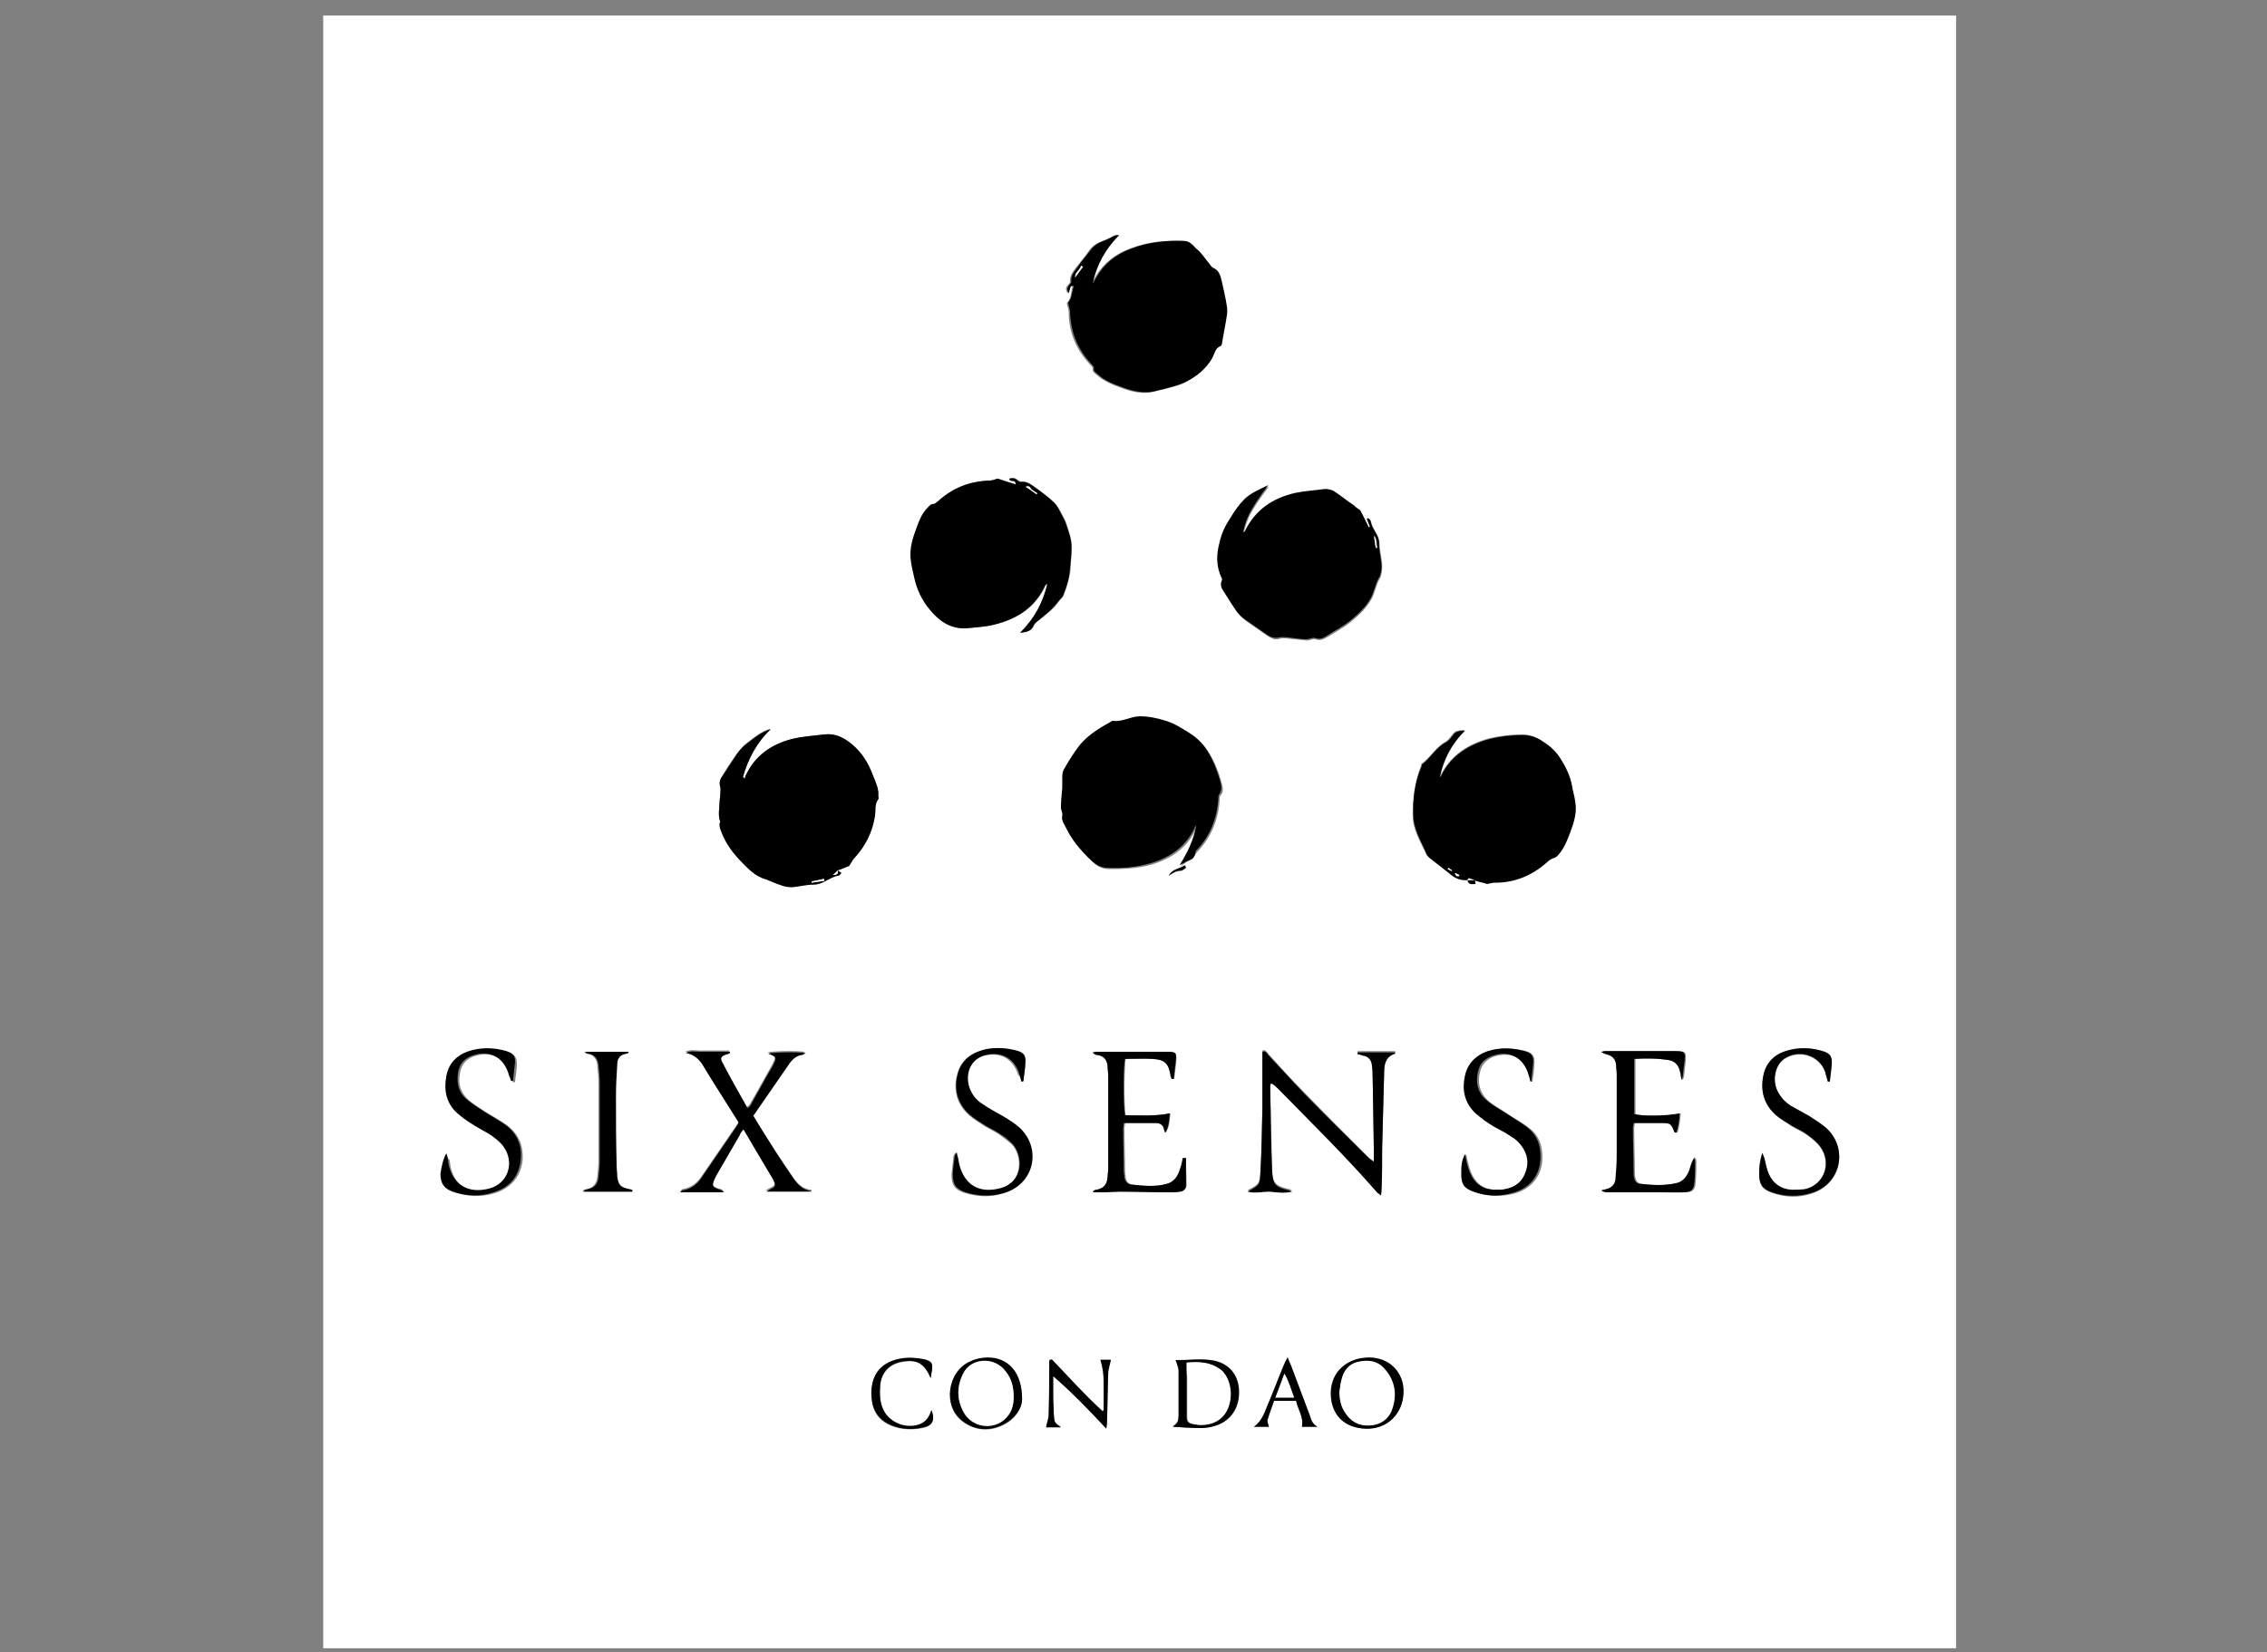 <?xml version="1.0" encoding="utf-8"?>
<!-- Generator: Adobe Illustrator 21.1.0, SVG Export Plug-In . SVG Version: 6.00 Build 0)  -->
<svg version="1.1" id="Layer_1" xmlns="http://www.w3.org/2000/svg" xmlns:xlink="http://www.w3.org/1999/xlink" x="0px" y="0px"
	 viewBox="0 0 350 255.1" style="enable-background:new 0 0 350 255.1;" xml:space="preserve">
<rect x="0" y="0" width="350" height="255.1" fill="#808080" stroke="none"/>
<style type="text/css">
	.st0{clip-path:url(#SVGID_2_);}
	.st1{clip-path:url(#SVGID_4_);fill:#FFFFFF;}
	.st2{clip-path:url(#SVGID_4_);}
</style>
<g>
	<defs>
		<rect id="SVGID_1_" x="49.9" y="2.4" width="252.1" height="252.1"/>
	</defs>
	<clipPath id="SVGID_2_">
		<use xlink:href="#SVGID_1_"  style="overflow:visible;"/>
	</clipPath>
	<g class="st0">
		<defs>
			<rect id="SVGID_3_" x="49.9" y="2.4" width="252.1" height="252.1"/>
		</defs>
		<clipPath id="SVGID_4_">
			<use xlink:href="#SVGID_3_"  style="overflow:visible;"/>
		</clipPath>
		<path class="st1" d="M49.9,2.4H302v252.1H49.9V2.4z M227.7,135.9c0.6,0.2,1.3,0.4,1.8,0.5c0.4-0.1,0.8-0.2,1.2-0.2
			c3.2,0,5.9-1.1,8.2-3.3c0.2-0.2,0.4-0.3,0.6-0.4c0.3-0.1,0.6-0.2,0.8-0.4c1-1,1.5-2.3,2-3.6c0.6-1.5,1-3.1,0.8-4.8
			c-0.1-0.8-0.4-1.6-0.5-2.5c-0.2-1.6-0.9-2.9-1.8-4.2c-0.7-1.1-1.6-1.9-2.7-2.6c-0.9-0.6-1.9-1-3.1-1c-1.7,0-3.4,0.2-5.1,0.6
			c-3.3,0.9-5.9,2.6-7.5,5.7c0,0.1-0.2,0.2-0.2,0.2c0.6-2.8,1.9-5.1,3.9-7.2c-1.4,0.1-1.5,0.2-2.1,1c-0.2,0.3-0.5,0.6-0.8,0.8
			c-1.5,0.8-2.3,2.4-3.7,3.4c-0.1,0.1-0.1,0.2-0.1,0.3c-1,2.5-1.3,5.1-1.3,7.7c0,2.2,1.2,4.1,2.1,6c0.1,0.3,0.4,0.5,0.7,0.7
			c0.9,0.7,1.8,1.4,2.7,2.1c0.9,0.7,1.8,1.2,2.9,1.1c0.1,0.8,0.7,0.6,1.2,0.6C227.7,136.2,227.7,136.1,227.7,135.9 M129.3,134.4
			L129.3,134.4c0.7-0.2,1.3-0.5,1.8-0.7c0.3-0.4,0.5-0.8,0.7-1.1c1.8-1.9,2.9-4.1,3.3-6.7c0.1-0.8-0.1-1.8,0.5-2.5
			c0.1-0.1,0-0.4,0-0.5c0.1-1.1-0.4-2.1-0.8-3.1c-0.7-1.9-1.7-3.6-3.3-4.9c-1.3-1-2.6-1.7-4.2-1.5c-1.7,0.2-3.3,0.3-5,0.7
			c-3.2,0.8-5.7,2.6-7.2,5.7c-0.1,0.1-0.1,0.3-0.1,0.4c-0.1-0.1-0.2-0.2-0.3-0.3c0.8-2.8,2.1-5.4,4.3-7.4c-1.5,0.4-2.6,1.4-3.8,2.3
			c-0.5,0.4-1,1-1.4,1.5c-0.8,1.1-1.6,2.3-2.3,3.5c-0.3,0.5-0.4,1-0.3,1.6c0.1,0.4,0,0.9,0,1.3c0,0.3-0.1,0.7-0.1,1
			c0,1-0.3,2.1,0.1,3.1c0,0.1-0.1,0.2-0.1,0.3c0,0.3,0,0.6,0.1,0.8c0.7,1.8,1.7,3.3,2.9,4.7c1,1.1,2.1,2.3,3.6,2.9
			c1,0.4,1.9,0.8,2.9,1.1c0.5,0.2,1.1,0.4,1.7,0.3c1.1-0.1,2.2-0.4,3.3-0.4c1.5,0.1,2.5-1.1,3.9-1.4c0.2,0,0.3-0.3,0.4-0.4
			C129.7,134.7,129.5,134.6,129.3,134.4 M210,78.8c-0.3-0.2-0.6-0.4-0.9-0.6c-1-0.7-2-1.5-3.1-2.2c-0.3-0.2-0.8-0.3-1.3-0.3
			c-1.6,0.1-3.1,0.2-4.6,0.6c-3.5,0.8-6.2,2.6-7.8,5.9c0,0.1-0.1,0.1-0.3,0.2c0.3-1.4,0.8-2.7,1.5-3.8c0.7-1.2,1.5-2.2,2.4-3.5
			c-1.4,0.7-2.7,1.2-3.7,2.2c-0.8,0.8-1.5,1.8-2.1,2.8c-0.7,1.2-1.4,2.5-1.7,3.8c-0.4,1.9-0.5,3.7,0.3,5.5c0.1,0.1,0.1,0.4,0,0.5
			c-0.2,0.5-0.1,0.9,0.2,1.4c0.7,1,1.3,2.1,2,3.1c0.4,0.6,0.9,1,1.5,1.5c1.1,0.8,2.2,1.5,3.3,2.3c0.6,0.4,1.2,0.7,2,0.4
			c0.3-0.1,0.7,0,1.1,0c1,0.1,2,0.2,3,0.3c0.4,0,0.9-0.3,1.3-0.2c0.7,0.3,1.2,0,1.8-0.3c1.3-0.8,2.6-1.5,3.7-2.4
			c1.2-1,2.3-2,3.1-3.4c0.6-1,0.7-2.2,1.3-3.2c0.3-0.5,0.4-1.3,0.4-1.9c0-1.2-0.4-2.4-0.4-3.5c0-1.3-1.1-2.2-1.3-3.4
			c0-0.2-0.3-0.3-0.4-0.4c-0.1,0-0.1,0.1-0.2,0.1c0.2,0.4,0.3,0.8,0.5,1.2c-0.1,0-0.2,0.1-0.2,0.1C210.9,80.6,210.5,79.7,210,78.8
			 M165.3,44.2c0.1,0,0.2,0,0.3,0c-0.3,1-0.2,2-0.9,2.6c0.1,0.6,0.3,1,0.3,1.4c0,3.1,1.1,5.7,3.2,8c0.2,0.2,0.5,0.5,0.5,0.7
			c-0.1,0.5,0.2,0.6,0.5,0.9c1.1,1,2.5,1.6,3.9,2.1c1.6,0.6,3.3,1,5,0.6c0.7-0.2,1.4-0.3,2-0.5c1.1-0.3,2.2-0.5,3.1-1.1
			c1.5-0.9,2.8-1.9,3.7-3.4c0.4-0.7,0.4-1.6,1.4-2c0.1,0,0.2-0.4,0.2-0.6c0.3-1.3,0.5-2.7,0.7-4c0.1-0.5,0.1-1.1,0-1.7
			c-0.2-1.3-0.5-2.6-0.8-3.9c-0.2-0.8-0.4-1.5-1.2-1.9c-0.3-0.1-0.5-0.5-0.7-0.7c-0.7-0.8-1.2-1.7-2-2.3c-0.6-0.5-1.1-1.1-1.9-1.2
			c-2.7-0.1-5.4,0.1-7.9,1.1c-2.6,0.9-4.6,2.5-5.9,5c-0.1,0.2-0.2,0.3-0.3,0.5c0.6-2.9,1.9-5.4,4.1-7.5c-0.3,0-0.5,0-0.7,0.1
			c-0.6,0.3-1.1,0.6-1.7,0.8c-0.8,0.3-1.5,0.7-2,1.4c-0.6,0.9-1.3,1.7-2,2.6c-0.5,0.7-1.1,1.3-1,2.3c0,0.2-0.2,0.4-0.4,0.6
			c-0.3,0.4-0.3,0.5,0,1.2C165.1,44.9,165.2,44.5,165.3,44.2 M157.5,97.7c1.1-0.1,1.8-0.3,2.2-1.2c0.1-0.3,0.4-0.5,0.7-0.7
			c0.7-0.6,1.4-1.1,2-1.7c0.5-0.4,0.9-1,1.3-1.5c0.2-0.2,0.4-0.4,0.5-0.6c0.5-1.4,1-2.8,1.1-4.3c0-1,0.2-2,0.2-3
			c0-1.3-0.4-2.5-0.8-3.7c-0.2-0.7-0.6-1.3-0.9-1.9c-0.3-0.6-0.7-1.2-1.1-1.6c-0.9-0.8-1.9-1.5-2.9-2.3c-0.6-0.4-1.2-0.9-2-0.8
			c-0.2,0-0.5-0.2-0.7-0.3c-0.4-0.4-0.7-0.3-1.2-0.2c0.1,0.6,1,0,1,0.9c-1-0.3-1.9-0.6-2.8-0.9c-0.4,0.1-0.8,0.3-1.2,0.3
			c-3.1,0.1-5.7,1.2-8,3.2c-0.2,0.2-0.4,0.4-0.6,0.4c-0.5,0-0.7,0.3-1,0.6c-0.9,0.9-1.3,2-1.7,3.1c-0.6,1.5-1.1,3.1-0.9,4.9
			c0.1,0.9,0.3,1.7,0.5,2.6c0.4,2,1.2,3.7,2.5,5.2c1.5,1.7,3.3,3,5.7,2.8c1.2-0.1,2.4-0.2,3.5-0.4c3.7-0.8,6.8-2.5,8.5-6.1
			c0-0.1,0.1-0.1,0.4-0.4C161,93.1,159.7,95.5,157.5,97.7 M184.1,132.6c0.2-0.4,0.4-0.7,0.7-1c2.2-2.3,3.3-5,3.5-8.1
			c0-0.2,0-0.5,0.1-0.6c0.7-0.8,0.3-1.6,0.1-2.4c-0.4-1.5-1-2.9-1.8-4.2c-0.8-1.3-1.8-2.3-3-3c-1.1-0.7-2.2-1.4-3.5-1.8
			c-1.3-0.4-2.6-0.7-4-0.7c-1.4,0-2.7,0.9-4.2,0.7c-0.1,0-0.3,0.1-0.4,0.2c-2,1.1-3.9,2.3-5.2,4.2c-0.7,1-1.4,2.1-2,3.2
			c-0.2,0.3-0.1,0.8-0.2,1.3c0,0.5,0,1,0,1.5c-0.1,1-0.1,2-0.2,3c0,0.4,0.3,0.8,0.2,1.2c-0.2,0.5,0,0.8,0.2,1.2
			c0.3,0.6,0.6,1.1,0.9,1.7c0.7,1.4,1.8,2.5,2.9,3.6c0.9,0.9,1.6,1.6,3.1,1.6c2.2,0,4.4-0.1,6.5-0.7c3-0.9,5.4-2.5,6.8-5.4
			c0.1-0.2,0.2-0.3,0.3-0.5c-0.4,2.3-1.4,4.2-2.6,6.2C182.8,133.3,183.5,132.9,184.1,132.6 M209.6,162.5l0,0.2
			c0.3,0.1,0.5,0.2,0.8,0.2c0.8,0.2,1.2,0.6,1.4,1.4c0.1,0.3,0.1,0.7,0.1,1c0.1,3.9,0.2,7.8,0.2,11.7c0,0.7,0,1.4,0,2.3
			c-0.4-0.3-0.6-0.4-0.8-0.6c-3.3-3.3-6.7-6.7-10-10.1c-1.9-1.9-3.7-3.9-5.5-5.9c-0.2-0.2-0.4-0.7-0.9-0.5c0,0.2,0,0.4,0,0.6
			c0,2.8,0,5.5,0,8.3c-0.1,3.2-0.1,6.4-0.3,9.6c-0.1,2.1-0.2,2.1-2,3.1c1.2,0.3,2.3,0,3.4,0c1.1,0,2.2,0.3,3.5,0
			c-0.3-0.1-0.4-0.2-0.5-0.2c-2.1-0.5-2.5-0.9-2.6-3c-0.1-4.3-0.2-8.7-0.3-13.1c0-0.1,0.1-0.3,0.1-0.4c0.1,0,0.2,0,0.3,0.1
			c0.3,0.3,0.6,0.5,0.9,0.8c5.1,5.2,10.3,10.3,15.1,15.8c0.2,0.2,0.4,0.3,0.7,0.6c0-0.5,0.1-0.8,0.1-1.1c0-2.2,0-4.4,0.1-6.6
			c0.1-3.8,0.2-7.6,0.3-11.4c0-1.3,0.3-2.4,1.7-2.8c0,0,0-0.1,0-0.2H209.6z M125.2,184c0-0.1,0.1-0.2,0.1-0.3
			c-1.6-0.1-2.4-1.2-3.2-2.4c-0.9-1.3-1.7-2.6-2.6-3.9c-1.1-1.7-2.2-3.4-3.3-5.3c1.9-2.7,3.7-5.4,5.6-8.1c0.5-0.7,1.1-1.1,1.9-1.3
			c0.2,0,0.3-0.2,0.6-0.3c-1.6-0.2-5.3-0.1-5.8,0.1c0.1,0,0.2,0.1,0.3,0.1c0.9,0.4,1,0.5,0.6,1.4c-0.1,0.1-0.1,0.3-0.2,0.4
			c-1.2,2.1-2.3,4.2-3.5,6.2c-0.1,0.1-0.2,0.2-0.4,0.3c-1.3-2.3-2.6-4.6-3.8-6.9c-0.4-0.8-0.3-1.1,0.6-1.4c0.2-0.1,0.4-0.2,0.5-0.2
			c0-0.1,0-0.1,0-0.2h-2.3c-0.8,0-1.6,0-2.3,0c-0.7,0-1.5-0.2-2.2,0.2c1.1,0.2,1.9,0.8,2.5,1.7c1.8,2.9,3.7,5.8,5.6,8.8
			c0,0.1,0,0.1,0.1,0.4c-1.8,2.7-3.7,5.4-5.6,8.2c-0.7,1.1-1.7,1.9-3,2.1c-0.1,0-0.1,0.1-0.4,0.3h6.7c-0.2-0.2-0.3-0.3-0.4-0.3
			c-1.6-0.4-1.6-0.6-0.9-2.1c0-0.1,0.1-0.1,0.1-0.2c1.2-2.1,2.4-4.1,3.6-6.2c0.2-0.3,0.4-0.5,0.6-0.9c1.6,2.6,3,5.1,4.5,7.6
			c0.1,0.1,0.1,0.3,0.2,0.4c0.3,0.7,0.2,0.9-0.5,1.2c-0.2,0.1-0.3,0.2-0.7,0.4H125.2z M259.6,166.7c0.1,0,0.1,0,0.2,0
			c0.1-0.2,0.2-0.4,0.2-0.6c0.1-0.5,0.1-1.1,0.2-1.7c0.2-2.1,0.2-2.1-1.8-2.1c-3.5,0-7,0-10.5,0c-0.2,0-0.4,0.1-0.5,0.1
			c0.3,0.2,0.6,0.3,0.8,0.4c0.9,0.2,1.4,0.7,1.5,1.6c0.1,0.5,0.1,1,0.1,1.6c0,4.1,0.1,8.3,0,12.4c0,1.2-0.1,2.5-0.2,3.7
			c-0.1,0.9-0.6,1.3-1.4,1.5c-0.3,0.1-0.5,0.1-0.8,0.2c0.3,0.2,0.6,0.3,1,0.3c2.7,0,5.5,0,8.2,0c1.2,0,2.4,0.1,3.6,0
			c1.2,0,1.5-0.4,1.6-1.6c0.1-1.1,0.1-2.2,0.1-3.2c0-0.2-0.1-0.4-0.1-0.6c-0.4,0.7-0.6,1.4-0.8,2c-0.4,1-1,1.8-2.1,2
			c-1.8,0.4-3.6,0.3-5.4,0.1c-0.6-0.1-0.9-0.4-1-0.9c-0.1-0.4-0.1-0.7-0.1-1.1c0-2.2-0.1-4.5-0.1-6.7c0-0.2,0.1-0.4,0.1-0.7
			c1.4,0,2.9,0,4.3,0c1.4,0,1.5,0.1,2,1.4c0,0,0.1,0,0.3,0.1c0.3-1,0.4-2,0.5-3c-1.7,0.5-6,0.5-7,0.1v-8.5c1.9-0.1,3.6-0.1,5.4,0.2
			c1,0.2,1.5,0.9,1.7,1.9C259.5,165.9,259.5,166.3,259.6,166.7 M183.1,178.8c-0.1,0-0.1,0-0.2,0c-0.1,0.5-0.3,1.1-0.4,1.6
			c-0.3,1.1-1,2.1-2.2,2.4c-1.8,0.5-3.7,0.3-5.5,0.1c-0.6-0.1-0.9-0.5-1-1.1c0-0.3-0.1-0.6-0.1-0.9c0-2.2-0.1-4.5-0.1-6.7
			c0-0.2,0.1-0.5,0.1-0.8c1.7,0,3.3,0,4.8,0c0.7,0,1.1,0.3,1.3,1c0,0.2,0.1,0.3,0.2,0.5c0.6-1,0.6-2,0.7-3c-2.4,0.5-4.7,0.3-6.9,0.3
			c-0.3-1.3-0.2-7.8,0-8.7c1.4,0,2.8,0,4.2,0c1.9,0.1,2.5,0.7,2.8,2.5c0,0.2,0.1,0.4,0.2,0.6c0.1,0,0.2,0,0.3,0
			c0.1-0.9,0.2-1.7,0.3-2.6c0.1-1.5,0-1.6-1.5-1.6c-3.6,0-7.2,0-10.8,0c-0.2,0-0.4,0.1-0.6,0.1c0.2,0.2,0.5,0.3,0.7,0.4
			c1,0.2,1.5,0.7,1.6,1.7c0,0.5,0.1,1,0.1,1.6c0,4.7,0,9.5,0,14.2c0,0.5-0.1,1-0.1,1.4c-0.1,1.1-0.6,1.7-1.7,1.9
			c-0.2,0-0.4,0.1-0.5,0.2c0,0.1,0,0.2,0,0.2c0.4,0,0.8,0,1.2,0c1,0,2-0.1,3-0.1c2.5,0,5.1,0.1,7.6,0.1c0.5,0,1,0,1.6-0.1
			c0.6-0.1,1-0.5,1-1C183.2,181.6,183.1,180.2,183.1,178.8 M68.9,178.1c-0.4,0.8-0.6,1.9-0.6,3.2c0,1.5,0.5,2.3,1.9,2.8
			c2.1,0.7,4.2,0.8,6.3,0.1c2.5-0.8,4-2.7,4.2-5.2c0.1-2.1-0.6-3.8-2.2-5.1c-1.1-0.8-2.3-1.5-3.5-2.2c-0.9-0.6-1.9-1.2-2.7-1.9
			c-1.2-1.1-1.6-2.5-1.3-4c0.2-1.5,1.1-2.4,2.5-2.8c2.6-0.7,4.7,0.5,5.4,3.2c0.1,0.3,0.2,0.6,0.3,0.9c0.1,0,0.2,0,0.3,0
			c0.1-0.9,0.3-1.9,0.3-2.8c0-1-0.3-1.5-1.3-1.8c-1.7-0.5-3.4-0.6-5.1-0.2c-2.2,0.5-3.8,1.8-4.2,4.1c-0.4,2.1,0,4,1.6,5.6
			c0.8,0.8,1.8,1.4,2.8,2c0.8,0.5,1.7,0.9,2.4,1.4c0.7,0.5,1.5,1.1,2,1.8c1.8,2.5,0.8,5.8-2.1,6.6c-3.3,0.9-5.6-0.6-6.3-3.5
			c-0.1-0.4-0.1-0.8-0.2-1.2C69,178.6,68.9,178.4,68.9,178.1 M282.2,167l0.3,0c0.1-0.9,0.3-1.8,0.3-2.7c0.1-1.1-0.3-1.6-1.4-2
			c-1.6-0.5-3.3-0.6-5-0.2c-2.3,0.5-3.8,1.8-4.2,4.2c-0.4,2.3,0.2,4.3,2,5.9c0.7,0.6,1.6,1.1,2.4,1.7c0.8,0.5,1.6,0.8,2.3,1.3
			c0.8,0.6,1.6,1.2,2.1,1.9c1.8,2.5,0.6,5.8-2.3,6.6c-0.7,0.2-1.4,0.2-2.1,0.1c-1.6-0.1-2.8-0.9-3.5-2.4c-0.4-0.8-0.5-1.7-0.7-2.5
			c-0.1-0.2-0.1-0.4-0.3-0.8c-0.5,1.2-0.5,2.3-0.5,3.3c0,1.6,0.5,2.3,2,2.8c2,0.7,4.1,0.8,6.1,0.1c4.5-1.4,5.7-6.8,2.3-10
			c-0.8-0.8-1.8-1.3-2.7-1.9c-0.9-0.6-1.8-1-2.7-1.5c-0.9-0.6-1.7-1.3-2.2-2.4c-0.8-1.7-0.4-3.9,1-4.9c2.3-1.6,5.5-0.6,6.4,2
			C281.9,166,282,166.5,282.2,167 M236.3,167c0.1,0,0.2,0,0.3,0c0.1-0.9,0.3-1.9,0.3-2.8c0.1-1.1-0.3-1.6-1.3-1.9
			c-1.9-0.5-3.8-0.6-5.7,0c-2,0.7-3.2,2.1-3.6,4.2c-0.3,2.1,0.2,4,1.7,5.4c0.9,0.8,1.9,1.4,2.9,2.1c0.8,0.5,1.8,1,2.6,1.5
			c0.5,0.4,1.1,0.8,1.5,1.3c1,1.4,1.3,2.9,0.6,4.5c-0.7,1.6-2,2.2-3.6,2.4c-0.4,0-0.9,0-1.3,0c-1.5-0.1-2.6-0.8-3.3-2.1
			c-0.4-0.7-0.6-1.5-0.8-2.3c-0.1-0.4-0.2-0.7-0.2-1.1c-0.6,1-0.6,2.1-0.6,3.2c0,1.5,0.5,2.2,2,2.7c2,0.7,4,0.7,6,0.2
			c3-0.8,4.6-3.3,4.3-6.3c-0.1-1.6-0.8-3-2.1-3.9c-1.1-0.9-2.4-1.5-3.5-2.3c-1-0.7-2.1-1.2-2.9-2c-1.2-1.2-1.5-2.7-1.1-4.3
			c0.3-1.2,1.1-2,2.3-2.4c2.6-0.8,4.8,0.4,5.5,3C236.1,166.3,236.2,166.7,236.3,167 M157.7,167c0.1,0,0.2,0,0.3,0
			c0.1-0.9,0.2-1.8,0.3-2.8c0.1-1.2-0.3-1.6-1.4-1.9c-1.6-0.4-3.2-0.6-4.8-0.2c-2.1,0.4-3.7,1.5-4.3,3.7c-0.7,2.4-0.1,4.7,1.8,6.4
			c0.8,0.7,1.7,1.2,2.6,1.8c0.7,0.4,1.5,0.8,2.1,1.2c0.7,0.5,1.3,1,1.9,1.5c1.7,1.8,1.8,6-2,6.9c-3.2,0.8-5.5-0.6-6.3-3.7
			c-0.1-0.4-0.1-0.7-0.2-1.1c0-0.2-0.1-0.4-0.2-0.8c-0.2,0.3-0.3,0.4-0.3,0.6c-0.1,0.9-0.2,1.8-0.3,2.8c0,1.6,0.5,2.3,2,2.8
			c2,0.6,4,0.7,5.9,0.1c4.6-1.3,5.9-6.7,2.5-10c-1.1-1.1-2.4-1.8-3.8-2.5c-0.8-0.4-1.6-0.9-2.4-1.5c-0.9-0.6-1.4-1.5-1.7-2.5
			c-0.6-2.3,0.4-4.3,2.6-4.8c2.5-0.6,4.4,0.5,5.2,3C157.5,166.2,157.6,166.6,157.7,167 M97.6,184c0-0.1,0-0.1,0-0.2
			c-0.2,0-0.4-0.1-0.6-0.2c-1.3-0.3-1.6-0.6-1.8-1.9c-0.1-0.6-0.1-1.2-0.1-1.8c0-3.6-0.1-7.1-0.1-10.7c0-1.6,0.1-3.3,0.2-4.9
			c0-0.9,0.5-1.4,1.4-1.6c0.1,0,0.3-0.1,0.4-0.2c0,0,0-0.1,0-0.1h-6.8c0.1,0.2,0.3,0.3,0.4,0.3c1,0.1,1.5,0.8,1.6,1.7
			c0.1,1,0.2,2,0.2,3c0,3.9,0,7.8,0,11.7c0,0.9-0.1,1.8-0.2,2.7c-0.1,0.9-0.6,1.6-1.6,1.8c-0.2,0-0.4,0.1-0.6,0.2c0,0.1,0,0.1,0,0.2
			H97.6z M181.5,210c0.2,0.6,0.4,1.2,0.4,1.7c0,2.3,0,4.5,0,6.8c0,1.1-0.1,1.1-0.9,1.8c1.5,0.1,3,0.2,4.4,0.2c0.8,0,1.6-0.1,2.3-0.4
			c2.3-0.7,3.6-2.8,3.5-5.4c-0.1-2.4-1.5-4.1-3.8-4.6C185.5,209.7,183.5,210,181.5,210 M157.8,216.1c0-4.3-2.2-6.5-5.3-6.4
			c-0.9,0-1.9,0.2-2.7,0.6c-3.6,1.5-4.3,6.9-1.2,9.2c1.9,1.4,4.1,1.6,6.2,0.6C156.9,219.1,157.8,217.3,157.8,216.1 M210.9,220.6
			c3.2,0,5.7-2.3,5.7-5.5c0.1-3.1-2.2-5.4-5.3-5.4c-3.4,0-5.8,2.2-5.9,5.4C205.5,218.4,207.5,220.5,210.9,220.6 M162.3,209.9
			c-0.1,0-0.2,0-0.3,0.1c0,0.4,0,0.8,0,1.2c0,2.4-0.1,4.8-0.1,7.2c0,0.6-0.3,1.3-0.4,1.9h2.3c-1-0.7-1-0.7-1.1-1.9
			c-0.1-1-0.1-1.9-0.1-2.9c0-1,0-2,0-3.1c2.9,2.5,5.5,5.2,8.2,8.1c0-0.5,0.1-0.7,0.1-0.9c0.1-2.6,0.1-5.3,0.2-7.9
			c0-0.6,0.2-1.2,0.4-1.8h-1.6c0.1,0.6,0.3,1.2,0.4,1.8c0.1,0.9,0.1,1.9,0.1,2.8c0,1.1,0,2.1,0,3.2c-0.1,0-0.2,0.1-0.2,0.1
			C167.4,215.4,164.9,212.6,162.3,209.9 M203.4,220.3c-0.7-0.4-1-1.1-1.2-1.8c-1-2.6-1.9-5.1-2.9-7.7c-0.1-0.3-0.3-0.6-0.5-1.2
			c-0.3,0.6-0.4,0.9-0.6,1.2c-0.8,1.9-1.5,3.8-2.3,5.7c-0.6,1.3-0.9,2.8-2.3,3.8h2.3c-0.1-0.4-0.3-0.8-0.2-1.1c0.3-1,0.6-1.9,1-2.9
			h3.4c0.3,1.3,1.2,2.5,0.9,4H203.4z M143.7,212.8c0.1-0.6,0.1-0.9,0.2-1.2c0.1-1.1-0.1-1.3-1.1-1.6c-1.5-0.4-2.9-0.4-4.4,0
			c-2.2,0.6-3.5,2-3.8,4.2c-0.1,0.7-0.1,1.3,0,2c0.2,2,1.3,3.3,3.1,4c1.6,0.6,3.2,0.6,4.8,0.3c1.5-0.3,1.9-1.2,1.3-2.7
			c-0.3,1-0.7,1.8-1.8,2.2c-2.2,0.8-4.8-0.3-5.7-2.4c-0.5-1.2-0.5-2.5-0.4-3.7c0.2-2,1.5-3.3,3.5-3.6
			C141.6,209.9,142.7,210.5,143.7,212.8 M183.1,134c-0.1-0.1-0.2-0.2-0.3-0.3c-0.8,0.6-1.9,0.5-2.4,1.6c0.6-0.5,1.2-0.8,1.9-0.8
			C182.7,134.4,182.9,134.1,183.1,134"/>
		<path class="st2" d="M210,78.8c0.5,0.9,0.9,1.8,1.3,2.6c0.1,0,0.2-0.1,0.2-0.1c-0.2-0.4-0.3-0.8-0.5-1.2c0.1,0,0.1-0.1,0.2-0.1
			c0.2,0.1,0.4,0.3,0.4,0.4c0.1,1.2,1.3,2.1,1.3,3.4c0,1.2,0.3,2.4,0.4,3.5c0,0.6-0.1,1.4-0.4,1.9c-0.6,1-0.7,2.1-1.3,3.2
			c-0.8,1.4-1.9,2.4-3.1,3.4c-1.1,0.9-2.5,1.6-3.7,2.4c-0.5,0.3-1,0.6-1.8,0.3c-0.3-0.1-0.9,0.2-1.3,0.2c-1,0-2-0.2-3-0.3
			c-0.4,0-0.8-0.1-1.1,0c-0.8,0.2-1.4,0-2-0.4c-1.1-0.8-2.2-1.5-3.3-2.3c-0.6-0.4-1.1-0.9-1.5-1.5c-0.7-1-1.3-2-2-3.1
			c-0.3-0.4-0.4-0.9-0.2-1.4c0.1-0.1,0.1-0.4,0-0.5c-0.9-1.8-0.8-3.7-0.3-5.5c0.3-1.4,0.9-2.6,1.7-3.8c0.6-1,1.3-2,2.1-2.8
			c1-1,2.3-1.5,3.7-2.2c-0.9,1.2-1.7,2.3-2.4,3.5c-0.7,1.1-1.2,2.4-1.5,3.8c0.2-0.1,0.3-0.1,0.3-0.2c1.6-3.3,4.3-5.1,7.8-5.9
			c1.5-0.3,3.1-0.4,4.6-0.6c0.4,0,0.9,0.1,1.3,0.3c1.1,0.7,2,1.5,3.1,2.2C209.4,78.4,209.7,78.6,210,78.8 M212.4,84.6
			c0.1,0,0.2,0,0.3,0c-0.2-0.6,0-1.3-0.5-1.9C212.2,83.4,212.3,84,212.4,84.6"/>
		<path class="st2" d="M165.3,44.2c-0.1,0.4-0.2,0.7-0.3,1.1c-0.3-0.7-0.3-0.7,0-1.2c0.1-0.2,0.4-0.4,0.4-0.6c-0.1-1,0.5-1.6,1-2.3
			c0.6-0.9,1.3-1.7,2-2.6c0.5-0.7,1.2-1.1,2-1.4c0.6-0.2,1.1-0.5,1.7-0.8c0.2-0.1,0.4-0.1,0.7-0.1c-2.1,2.1-3.5,4.6-4.1,7.5
			c0.1-0.2,0.2-0.3,0.3-0.5c1.3-2.5,3.3-4.1,5.9-5c2.5-0.9,5.2-1.2,7.9-1.1c0.9,0,1.4,0.7,1.9,1.2c0.8,0.6,1.3,1.5,2,2.3
			c0.2,0.3,0.4,0.6,0.7,0.7c0.8,0.4,1,1.1,1.2,1.9c0.3,1.3,0.6,2.6,0.8,3.9c0.1,0.5,0.1,1.1,0,1.6c-0.2,1.4-0.5,2.7-0.7,4
			c0,0.2-0.1,0.5-0.2,0.6c-0.9,0.3-1,1.3-1.4,2c-0.9,1.5-2.2,2.6-3.7,3.4c-0.9,0.5-2.1,0.8-3.1,1.1c-0.7,0.2-1.4,0.3-2,0.5
			c-1.7,0.4-3.4,0-5-0.6c-1.4-0.5-2.8-1-3.9-2.1c-0.3-0.2-0.6-0.4-0.5-0.9c0-0.2-0.3-0.5-0.5-0.7c-2.1-2.3-3.1-4.9-3.2-8
			c0-0.4-0.2-0.8-0.3-1.4c0.6-0.6,0.6-1.7,0.9-2.6C165.5,44.2,165.4,44.2,165.3,44.2 M167.2,41.2c-0.1,0-0.2-0.1-0.3-0.1
			c-0.1,0.7-1,1-0.9,1.8C166.4,42.3,166.8,41.7,167.2,41.2"/>
		<path class="st2" d="M129.3,134.4c0.2,0.1,0.4,0.2,0.6,0.4c-0.2,0.2-0.3,0.4-0.4,0.4c-1.4,0.2-2.4,1.4-3.9,1.4
			c-1.1,0-2.2,0.3-3.3,0.4c-0.6,0-1.2-0.1-1.7-0.3c-1-0.3-1.9-0.8-2.9-1.1c-1.5-0.6-2.5-1.8-3.6-2.9c-1.3-1.4-2.3-2.9-2.9-4.7
			c-0.1-0.2-0.1-0.5-0.1-0.8c0-0.1,0.1-0.2,0.1-0.3c-0.4-1-0.1-2.1-0.1-3.1c0-0.3,0.1-0.7,0.1-1c0-0.4,0.1-0.9,0-1.3
			c-0.2-0.6-0.1-1.1,0.3-1.6c0.8-1.2,1.5-2.3,2.3-3.5c0.4-0.6,0.9-1.1,1.4-1.5c1.2-0.9,2.3-1.9,3.8-2.3c-2.2,2.1-3.5,4.6-4.3,7.4
			c0.1,0.1,0.2,0.2,0.3,0.2c0-0.1,0.1-0.3,0.1-0.4c1.4-3.1,4-4.9,7.2-5.7c1.6-0.4,3.3-0.5,5-0.7c1.7-0.2,3,0.5,4.2,1.5
			c1.6,1.3,2.6,3,3.3,4.9c0.4,1,0.9,2,0.8,3.1c0,0.2,0.1,0.4,0,0.5c-0.6,0.8-0.4,1.7-0.5,2.5c-0.4,2.6-1.5,4.8-3.3,6.7
			c-0.3,0.3-0.4,0.7-0.7,1.1C130.6,133.9,129.9,134.2,129.3,134.4c-0.2,0.2-0.5,0.5-0.7,0.7C129,135.1,129.5,135.1,129.3,134.4
			 M127.3,136l-0.1-0.3l-1.9,0.4c0,0.1,0,0.1,0,0.2C126,136.2,126.6,136.1,127.3,136"/>
		<path class="st2" d="M157.5,97.7c2.2-2.2,3.5-4.6,4.2-7.6c-0.3,0.2-0.4,0.3-0.4,0.4c-1.7,3.6-4.7,5.3-8.5,6.1
			c-1.2,0.2-2.4,0.3-3.5,0.4c-2.5,0.2-4.3-1.1-5.7-2.8c-1.3-1.5-2.1-3.3-2.5-5.2c-0.2-0.9-0.4-1.7-0.5-2.6c-0.2-1.7,0.3-3.3,0.9-4.9
			c0.4-1.1,0.8-2.2,1.7-3.1c0.3-0.3,0.5-0.6,1-0.6c0.2,0,0.4-0.3,0.6-0.4c2.3-2.1,4.9-3.1,8-3.2c0.4,0,0.9-0.2,1.2-0.3
			c0.9,0.3,1.8,0.6,2.8,0.9c0-0.9-0.9-0.2-1-0.9c0.5-0.1,0.8-0.1,1.2,0.2c0.2,0.2,0.5,0.4,0.7,0.3c0.8-0.1,1.4,0.4,2,0.8
			c1,0.7,2,1.4,2.9,2.3c0.5,0.4,0.8,1,1.1,1.6c0.3,0.6,0.7,1.2,0.9,1.9c0.4,1.2,0.9,2.4,0.8,3.7c0,1-0.1,2-0.2,3
			c-0.1,1.5-0.5,2.9-1.1,4.3c-0.1,0.2-0.3,0.4-0.5,0.6c-0.4,0.5-0.8,1-1.3,1.5c-0.6,0.6-1.3,1.1-2,1.7c-0.2,0.2-0.5,0.4-0.7,0.7
			C159.3,97.4,158.6,97.6,157.5,97.7 M160,76.3c0-0.1,0.1-0.1,0.1-0.2c-0.3-0.2-0.6-0.3-0.9-0.6c-0.2-0.2-0.3-0.7-0.9-0.4
			C159,75.6,159.5,76,160,76.3"/>
		<path class="st2" d="M226.6,135.9c-1.1,0.1-2.1-0.3-2.9-1.1c-0.9-0.7-1.8-1.4-2.7-2.1c-0.3-0.2-0.5-0.5-0.7-0.7
			c-0.8-2-2-3.8-2.1-6c-0.1-2.6,0.2-5.2,1.3-7.7c0-0.1,0-0.2,0.1-0.3c1.3-1,2.1-2.6,3.7-3.4c0.3-0.2,0.6-0.5,0.8-0.8
			c0.6-0.8,0.7-0.9,2.1-1c-2.1,2.1-3.3,4.4-3.9,7.2c0.1-0.1,0.2-0.1,0.2-0.2c1.5-3.1,4.2-4.8,7.5-5.7c1.7-0.4,3.4-0.6,5.1-0.6
			c1.2,0,2.2,0.4,3.1,1c1.1,0.7,2,1.5,2.7,2.6c0.8,1.3,1.5,2.7,1.8,4.2c0.1,0.8,0.4,1.6,0.5,2.5c0.3,1.7-0.2,3.2-0.8,4.8
			c-0.5,1.3-1,2.6-2,3.6c-0.2,0.2-0.5,0.3-0.8,0.4c-0.2,0.1-0.4,0.2-0.6,0.4c-2.3,2.1-5,3.3-8.2,3.3c-0.4,0-0.7,0.1-1.2,0.2
			c-0.5-0.2-1.2-0.3-1.8-0.5l0,0c-0.3-0.1-0.5-0.2-0.8-0.3C226.8,135.6,226.6,135.8,226.6,135.9L226.6,135.9z M223.6,134l-0.1,0.2
			c0.2,0.1,0.4,0.2,0.6,0.3l0.1-0.1C224,134.3,223.8,134.1,223.6,134 M224.7,134.8c0,0-0.1,0.1-0.1,0.1c0.1,0.1,0.1,0.2,0.2,0.3
			c0.1,0.1,0.3,0,0.4,0l0-0.2C225,135,224.9,134.9,224.7,134.8"/>
		<path class="st2" d="M184.1,132.6c-0.7,0.3-1.3,0.6-2,1c1.2-1.9,2.2-3.9,2.6-6.2c-0.1,0.2-0.3,0.3-0.3,0.5
			c-1.4,2.9-3.8,4.5-6.8,5.4c-2.1,0.6-4.3,0.8-6.5,0.7c-1.4,0-2.2-0.7-3.1-1.6c-1.1-1.1-2.1-2.3-2.9-3.6c-0.3-0.6-0.6-1.1-0.9-1.7
			c-0.2-0.4-0.3-0.7-0.2-1.2c0.1-0.3-0.2-0.8-0.2-1.2c0-1,0.1-2,0.2-3c0-0.5,0-1,0-1.5c0-0.4,0-0.9,0.2-1.3c0.6-1.1,1.3-2.2,2-3.2
			c1.3-1.9,3.2-3.1,5.2-4.2c0.1-0.1,0.3-0.2,0.4-0.2c1.5,0.2,2.8-0.7,4.2-0.7c1.4,0,2.7,0.3,4,0.7c1.3,0.4,2.4,1.1,3.5,1.8
			c1.2,0.7,2.3,1.8,3,3c0.8,1.3,1.3,2.7,1.8,4.2c0.2,0.8,0.5,1.6-0.1,2.4c-0.1,0.1-0.1,0.4-0.1,0.6c-0.2,3.1-1.3,5.9-3.5,8.1
			C184.6,131.9,184.4,132.3,184.1,132.6"/>
		<path class="st2" d="M209.6,162.5h5.8c0,0.1,0,0.2,0,0.2c-1.4,0.4-1.7,1.6-1.7,2.8c-0.1,3.8-0.2,7.6-0.3,11.4c0,2.2,0,4.4-0.1,6.6
			c0,0.3,0,0.6-0.1,1.1c-0.3-0.3-0.6-0.4-0.7-0.6c-4.8-5.5-10-10.6-15.1-15.8c-0.3-0.3-0.6-0.6-0.9-0.8c0,0-0.1,0-0.3-0.1
			c0,0.1-0.1,0.3-0.1,0.4c0.1,4.4,0.1,8.7,0.3,13.1c0.1,2.1,0.5,2.5,2.6,3c0.1,0,0.2,0.1,0.5,0.2c-1.3,0.3-2.4,0.1-3.5,0
			c-1.1,0-2.2,0.3-3.4,0c1.9-1,1.9-1,2-3.1c0.2-3.2,0.2-6.4,0.3-9.6c0-2.8,0-5.5,0-8.3c0-0.2,0-0.4,0-0.6c0.5-0.2,0.7,0.2,0.9,0.5
			c1.8,1.9,3.6,3.9,5.5,5.9c3.3,3.4,6.7,6.7,10,10c0.2,0.2,0.4,0.3,0.8,0.6c0-0.9,0-1.6,0-2.3c-0.1-3.9-0.1-7.8-0.2-11.7
			c0-0.3-0.1-0.7-0.1-1c-0.1-0.8-0.6-1.3-1.4-1.4c-0.3-0.1-0.5-0.2-0.8-0.2L209.6,162.5z"/>
		<path class="st2" d="M125.2,184h-6.9c0.4-0.2,0.5-0.3,0.7-0.4c0.7-0.3,0.8-0.6,0.5-1.2c-0.1-0.1-0.1-0.3-0.2-0.4
			c-1.5-2.5-3-5-4.5-7.6c-0.3,0.3-0.5,0.6-0.6,0.9c-1.2,2.1-2.4,4.1-3.6,6.2c0,0.1-0.1,0.1-0.1,0.2c-0.7,1.4-0.6,1.6,0.9,2.1
			c0.1,0,0.1,0.1,0.4,0.3H105c0.2-0.2,0.3-0.3,0.4-0.3c1.4-0.2,2.3-1,3-2.1c1.9-2.8,3.8-5.5,5.6-8.2c0-0.2,0-0.3-0.1-0.4
			c-1.8-2.9-3.7-5.8-5.5-8.8c-0.6-0.9-1.4-1.5-2.5-1.7c0.7-0.4,1.5-0.2,2.2-0.2c0.8,0,1.6,0,2.3,0h2.3c0,0.1,0,0.1,0,0.2
			c-0.2,0.1-0.3,0.2-0.5,0.2c-0.9,0.3-1.1,0.6-0.6,1.4c1.2,2.3,2.5,4.6,3.8,6.9c0.2-0.1,0.3-0.2,0.4-0.3c1.2-2.1,2.3-4.2,3.5-6.2
			c0.1-0.1,0.1-0.3,0.2-0.4c0.4-0.9,0.3-1-0.6-1.4c-0.1,0-0.2-0.1-0.3-0.1c0.5-0.2,4.3-0.3,5.8-0.1c-0.3,0.2-0.5,0.3-0.6,0.3
			c-0.8,0.1-1.4,0.6-1.9,1.3c-1.9,2.7-3.7,5.4-5.6,8.1c1.1,1.8,2.2,3.6,3.3,5.3c0.8,1.3,1.7,2.6,2.6,3.9c0.8,1.2,1.6,2.3,3.2,2.4
			C125.3,183.9,125.2,183.9,125.2,184"/>
		<path class="st2" d="M259.6,166.7c-0.1-0.4-0.1-0.8-0.2-1.1c-0.2-1-0.7-1.7-1.7-1.9c-1.8-0.3-3.5-0.3-5.4-0.2v8.5
			c1.1,0.4,5.3,0.3,7-0.1c0,1.1-0.2,2.1-0.5,3c-0.1,0-0.2,0-0.3-0.1c-0.5-1.3-0.6-1.4-2-1.4c-1.4,0-2.8,0-4.3,0
			c0,0.3-0.1,0.5-0.1,0.7c0,2.2,0.1,4.5,0.1,6.7c0,0.4,0,0.7,0.1,1.1c0.1,0.5,0.4,0.9,1,0.9c1.8,0.2,3.6,0.3,5.4-0.1
			c1.1-0.2,1.7-1,2.1-2c0.2-0.7,0.4-1.4,0.8-2c0,0.2,0.1,0.4,0.1,0.6c0,1.1,0,2.2-0.1,3.2c-0.1,1.2-0.4,1.5-1.6,1.6
			c-1.2,0-2.4,0-3.6,0c-2.7,0-5.5,0-8.2,0c-0.3,0-0.6,0-1-0.3c0.3-0.1,0.5-0.1,0.8-0.2c0.8-0.2,1.3-0.7,1.4-1.5
			c0.1-1.2,0.2-2.4,0.2-3.7c0-4.1,0-8.3,0-12.4c0-0.5-0.1-1-0.1-1.6c-0.1-0.9-0.6-1.4-1.5-1.6c-0.3-0.1-0.6-0.2-0.8-0.4
			c0.2,0,0.4-0.1,0.5-0.1c3.5,0,7,0,10.5,0c2,0,2.1,0,1.8,2.1c-0.1,0.6-0.1,1.1-0.2,1.7c0,0.2-0.1,0.4-0.2,0.6
			C259.7,166.7,259.7,166.7,259.6,166.7"/>
		<path class="st2" d="M183.1,178.8c0,1.4,0,2.8,0,4.2c0,0.6-0.4,1-1,1c-0.5,0.1-1,0.1-1.5,0.1c-2.5,0-5.1-0.1-7.6-0.1
			c-1,0-2,0.1-3,0.1c-0.4,0-0.8,0-1.2,0c0-0.1,0-0.1,0-0.2c0.2-0.1,0.3-0.2,0.5-0.2c1.1-0.2,1.6-0.8,1.7-1.9c0-0.5,0.1-1,0.1-1.4
			c0-4.7,0-9.5,0-14.2c0-0.5-0.1-1-0.1-1.6c-0.1-1-0.6-1.6-1.6-1.7c-0.2,0-0.5-0.1-0.7-0.4c0.2,0,0.4-0.1,0.5-0.1
			c3.6,0,7.2,0,10.8,0c1.6,0,1.7,0.1,1.5,1.6c-0.1,0.9-0.2,1.7-0.3,2.6c-0.1,0-0.2,0-0.3,0c-0.1-0.2-0.2-0.4-0.2-0.6
			c-0.3-1.8-0.9-2.4-2.8-2.5c-1.4-0.1-2.8,0-4.2,0c-0.3,0.9-0.3,7.4,0,8.7c2.3,0,4.5,0.2,6.9-0.3c-0.1,1-0.1,2-0.7,3
			c-0.1-0.1-0.1-0.3-0.2-0.5c-0.1-0.7-0.6-1-1.3-1c-1.6,0-3.2,0-4.9,0c0,0.3-0.1,0.5-0.1,0.8c0,2.2,0.1,4.5,0.1,6.7
			c0,0.3,0.1,0.6,0.1,0.9c0.1,0.6,0.4,1,1,1.1c1.9,0.2,3.7,0.4,5.5-0.1c1.2-0.3,1.8-1.3,2.1-2.4c0.2-0.5,0.3-1.1,0.4-1.6
			C183,178.8,183.1,178.8,183.1,178.8"/>
		<path class="st2" d="M68.9,178.1c0.1,0.3,0.2,0.5,0.2,0.7c0.1,0.4,0.1,0.8,0.2,1.2c0.7,2.9,3,4.4,6.3,3.5c2.9-0.8,3.9-4.1,2.1-6.5
			c-0.5-0.7-1.3-1.3-2-1.8c-0.8-0.5-1.6-0.9-2.4-1.4c-1-0.6-2-1.3-2.8-2c-1.6-1.5-2-3.5-1.6-5.6c0.4-2.3,2-3.6,4.2-4.1
			c1.7-0.4,3.4-0.3,5.1,0.2c1,0.3,1.4,0.8,1.3,1.8c-0.1,1-0.2,1.9-0.3,2.8c-0.1,0-0.2,0-0.3,0c-0.1-0.3-0.2-0.6-0.3-0.8
			c-0.7-2.7-2.8-4-5.4-3.2c-1.4,0.4-2.3,1.3-2.5,2.8c-0.2,1.6,0.1,3,1.3,4c0.8,0.7,1.8,1.3,2.7,1.9c1.2,0.8,2.4,1.4,3.5,2.2
			c1.6,1.3,2.4,3,2.2,5.1c-0.2,2.6-1.6,4.4-4.2,5.2c-2.1,0.7-4.2,0.6-6.3-0.1c-1.4-0.5-1.9-1.3-1.9-2.8
			C68.2,180,68.4,179,68.9,178.1"/>
		<path class="st2" d="M282.2,167c-0.1-0.5-0.3-1-0.4-1.5c-0.9-2.6-4.1-3.6-6.4-2c-1.3,1-1.8,3.2-1,4.9c0.5,1,1.2,1.8,2.2,2.4
			c0.9,0.5,1.8,1,2.7,1.5c0.9,0.6,1.9,1.2,2.7,1.9c3.4,3.2,2.2,8.6-2.3,10c-2,0.6-4.1,0.6-6.1-0.1c-1.5-0.5-2-1.3-2-2.8
			c0-1,0.1-2.1,0.5-3.3c0.1,0.4,0.2,0.6,0.3,0.8c0.2,0.9,0.4,1.8,0.7,2.5c0.7,1.5,1.9,2.3,3.5,2.4c0.7,0,1.4,0,2.1-0.1
			c3-0.7,4.2-4.1,2.3-6.6c-0.6-0.8-1.4-1.4-2.1-1.9c-0.7-0.5-1.6-0.9-2.3-1.3c-0.8-0.5-1.7-1-2.4-1.6c-1.8-1.6-2.4-3.6-2-5.9
			c0.4-2.4,2-3.7,4.2-4.2c1.7-0.4,3.3-0.3,5,0.2c1.1,0.3,1.5,0.8,1.4,2c-0.1,0.9-0.2,1.8-0.3,2.7L282.2,167z"/>
		<path class="st2" d="M236.3,167c-0.1-0.3-0.2-0.7-0.3-1c-0.7-2.6-2.9-3.9-5.5-3c-1.2,0.4-2,1.1-2.3,2.4c-0.4,1.7-0.1,3.2,1.1,4.3
			c0.9,0.8,1.9,1.4,2.9,2c1.2,0.8,2.4,1.5,3.5,2.3c1.3,1,2,2.3,2.1,3.9c0.3,3.1-1.3,5.5-4.3,6.3c-2,0.6-4.1,0.5-6-0.2
			c-1.5-0.5-1.9-1.2-1.9-2.7c0-1.1,0-2.1,0.6-3.1c0.1,0.4,0.1,0.7,0.2,1.1c0.2,0.8,0.4,1.6,0.8,2.3c0.7,1.3,1.8,2,3.3,2.1
			c0.4,0,0.9,0,1.3,0c1.6-0.2,2.9-0.8,3.6-2.4c0.7-1.6,0.5-3.1-0.6-4.5c-0.4-0.5-0.9-1-1.5-1.3c-0.8-0.6-1.7-1-2.6-1.5
			c-1-0.6-2-1.3-2.9-2.1c-1.5-1.4-2.1-3.3-1.7-5.4c0.3-2.1,1.6-3.5,3.6-4.2c1.9-0.6,3.8-0.5,5.7,0c1.1,0.3,1.4,0.8,1.3,1.9
			c-0.1,0.9-0.2,1.9-0.3,2.8C236.5,167,236.4,167,236.3,167"/>
		<path class="st2" d="M157.7,167c-0.1-0.4-0.2-0.8-0.3-1.1c-0.7-2.4-2.7-3.6-5.2-3c-2.1,0.5-3.2,2.5-2.6,4.8c0.3,1,0.9,1.9,1.7,2.5
			c0.7,0.5,1.5,1,2.4,1.5c1.3,0.7,2.7,1.5,3.8,2.5c3.4,3.3,2.1,8.7-2.5,10c-2,0.6-4,0.5-5.9-0.1c-1.5-0.5-2-1.2-2-2.8
			c0-0.9,0.2-1.8,0.3-2.8c0-0.1,0.1-0.2,0.3-0.6c0.1,0.4,0.1,0.6,0.2,0.8c0.1,0.4,0.1,0.7,0.2,1.1c0.8,3.1,3,4.5,6.2,3.7
			c3.8-0.9,3.7-5.1,2-6.9c-0.6-0.6-1.2-1.1-1.9-1.5c-0.7-0.5-1.4-0.8-2.1-1.2c-0.9-0.6-1.8-1.1-2.6-1.8c-1.9-1.7-2.5-4-1.8-6.4
			c0.6-2.1,2.2-3.2,4.3-3.7c1.6-0.3,3.2-0.2,4.7,0.2c1.2,0.3,1.5,0.8,1.4,1.9c0,0.9-0.2,1.8-0.3,2.8C157.9,167,157.8,167,157.7,167"
			/>
		<path class="st2" d="M97.6,184h-7.4c0-0.1,0-0.1,0-0.2c0.2-0.1,0.4-0.1,0.6-0.2c1-0.2,1.5-0.8,1.6-1.8c0.1-0.9,0.2-1.8,0.2-2.7
			c0-3.9,0-7.8,0-11.7c0-1-0.1-2-0.2-3c-0.1-0.9-0.6-1.6-1.6-1.7c-0.2,0-0.3-0.1-0.4-0.3H97c0,0,0,0.1,0.1,0.1
			c-0.1,0.1-0.3,0.2-0.4,0.2c-0.9,0.1-1.4,0.7-1.4,1.6c-0.1,1.6-0.2,3.3-0.2,4.9c0,3.6,0,7.1,0.1,10.7c0,0.6,0.1,1.2,0.1,1.8
			c0.2,1.3,0.5,1.6,1.8,1.9c0.2,0,0.4,0.1,0.6,0.2C97.6,183.9,97.6,184,97.6,184"/>
		<path class="st2" d="M181.5,210c1.9,0.1,4-0.3,6,0.1c2.3,0.5,3.7,2.2,3.8,4.6c0.1,2.6-1.2,4.6-3.5,5.4c-0.7,0.2-1.5,0.4-2.3,0.4
			c-1.5,0-3-0.1-4.4-0.2c0.8-0.7,0.8-0.7,0.9-1.8c0-2.3,0-4.5,0-6.8C182,211.2,181.7,210.6,181.5,210 M183.2,210.4
			c0,0.8,0,1.6,0,2.3c0,2,0,4,0,6c0,0.5,0,0.9,0.6,1.1c1.8,0.5,3.9,0.2,5-1.2c1.5-1.7,1.5-5.1,0-6.7c-0.1-0.1-0.2-0.3-0.4-0.4
			C186.9,210.3,185.2,210.3,183.2,210.4"/>
		<path class="st2" d="M157.8,216.1c0,1.1-0.9,2.9-3,3.9c-2.1,1-4.3,0.9-6.2-0.6c-3.1-2.3-2.3-7.7,1.2-9.2c0.8-0.4,1.8-0.6,2.7-0.6
			C155.6,209.6,157.8,211.8,157.8,216.1 M156.5,215.7c0-1.5-0.3-2.8-1.2-3.9c-1.7-2.3-5.4-2.2-6.6,0.3c-1,2-1,4,0.1,6
			c1.4,2.6,5.1,2.8,6.9,0.4C156.3,217.7,156.5,216.7,156.5,215.7"/>
		<path class="st2" d="M210.9,220.6c-3.4-0.1-5.5-2.2-5.4-5.6c0-3.2,2.5-5.4,5.9-5.4c3.1,0,5.4,2.3,5.3,5.4
			C216.6,218.3,214.2,220.7,210.9,220.6 M206.8,214.9c0,1.1,0.2,2.2,0.8,3.1c0.9,1.5,2.2,2.2,3.9,2.1c1.6-0.1,2.9-0.9,3.4-2.4
			c0.9-2.3,0.5-4.4-1.1-6.3c-1.1-1.3-2.6-1.5-4.2-1.1c-1.4,0.4-2.2,1.5-2.5,2.8C207,213.8,206.9,214.3,206.8,214.9"/>
		<path class="st2" d="M162.4,209.9c2.6,2.7,5.1,5.5,7.8,8c0.1,0,0.2-0.1,0.2-0.1c0-1.1,0-2.1,0-3.2c0-0.9,0-1.9-0.1-2.8
			c-0.1-0.6-0.2-1.2-0.4-1.8h1.6c-0.1,0.6-0.3,1.2-0.4,1.8c-0.1,2.6-0.1,5.3-0.2,7.9c0,0.2,0,0.4-0.1,0.9c-2.7-2.9-5.3-5.6-8.2-8.1
			c0,1,0,2,0,3.1c0,1,0.1,1.9,0.1,2.9c0.1,1.2,0.1,1.2,1.1,1.9h-2.3c0.1-0.6,0.4-1.3,0.4-1.9c0.1-2.4,0.1-4.8,0.1-7.2
			c0-0.4,0-0.8,0-1.2C162.2,210,162.3,209.9,162.4,209.9"/>
		<path class="st2" d="M203.4,220.3h-2.4c0.3-1.5-0.6-2.6-0.9-4h-3.4c-0.3,0.9-0.7,1.9-1,2.9c-0.1,0.3,0.1,0.7,0.2,1.1h-2.3
			c1.4-1,1.7-2.5,2.3-3.8c0.8-1.9,1.5-3.8,2.3-5.7c0.1-0.3,0.3-0.7,0.6-1.2c0.2,0.5,0.3,0.8,0.5,1.2c1,2.6,1.9,5.1,2.9,7.7
			C202.4,219.2,202.6,219.9,203.4,220.3 M199.8,215.8c-0.5-1.3-0.8-2.4-1.5-3.7c-0.5,1.3-0.9,2.5-1.4,3.7H199.8z"/>
		<path class="st2" d="M143.7,212.8c-1-2.3-2.1-2.9-4.3-2.6c-2,0.3-3.3,1.6-3.5,3.6c-0.1,1.3-0.1,2.5,0.4,3.7
			c0.9,2.1,3.5,3.2,5.7,2.4c1-0.4,1.5-1.2,1.8-2.2c0.6,1.5,0.2,2.4-1.3,2.7c-1.6,0.4-3.3,0.3-4.8-0.3c-1.8-0.7-2.9-2.1-3.1-4
			c-0.1-0.7-0.1-1.3,0-2c0.3-2.2,1.6-3.6,3.8-4.2c1.5-0.4,2.9-0.3,4.4,0c1,0.3,1.2,0.5,1.1,1.6C143.8,211.9,143.8,212.2,143.7,212.8
			"/>
		<path class="st2" d="M183.1,134c-0.2,0.1-0.5,0.4-0.7,0.4c-0.8,0-1.4,0.4-1.9,0.8c0.5-1.1,1.6-1,2.4-1.6
			C183,133.7,183.1,133.9,183.1,134"/>
		<path class="st2" d="M227.7,135.9c0,0.2,0.1,0.3,0.1,0.6c-0.5,0-1.1,0.2-1.2-0.6l0,0C226.9,135.9,227.3,135.9,227.7,135.9
			L227.7,135.9z"/>
		<path class="st1" d="M212.4,84.6c-0.1-0.6-0.2-1.2-0.3-1.9c0.5,0.6,0.3,1.3,0.5,1.9C212.5,84.6,212.5,84.6,212.4,84.6"/>
		<path class="st1" d="M167.2,41.2c-0.4,0.5-0.8,1.1-1.2,1.6c-0.1-0.8,0.8-1.1,0.9-1.8C167,41.1,167.1,41.1,167.2,41.2"/>
		<path class="st1" d="M127.3,136c-0.7,0.1-1.3,0.2-2,0.3c0-0.1,0-0.1,0-0.2l1.9-0.4L127.3,136z"/>
		<path class="st1" d="M129.3,134.4c0.2,0.6-0.2,0.7-0.7,0.7C128.8,134.9,129.1,134.7,129.3,134.4
			C129.3,134.5,129.3,134.4,129.3,134.4"/>
		<path class="st1" d="M160,76.3c-0.5-0.4-1-0.7-1.6-1.1c0.6-0.3,0.7,0.2,0.9,0.4c0.3,0.2,0.6,0.4,0.9,0.6
			C160.1,76.2,160.1,76.3,160,76.3"/>
		<path class="st1" d="M227.7,135.9c-0.4,0-0.8,0-1.2,0c0.1-0.1,0.2-0.3,0.3-0.3C227.1,135.7,227.4,135.8,227.7,135.9"/>
		<path class="st1" d="M223.6,134c0.2,0.1,0.4,0.3,0.6,0.4l-0.1,0.1c-0.2-0.1-0.4-0.2-0.6-0.3L223.6,134z"/>
		<path class="st1" d="M224.7,134.8c0.2,0.1,0.4,0.2,0.6,0.3l0,0.2c-0.1,0-0.3,0-0.4,0c-0.1,0-0.1-0.2-0.2-0.3
			C224.6,134.9,224.6,134.9,224.7,134.8"/>
		<path class="st1" d="M183.2,210.4c1.9-0.2,3.7-0.1,5.3,1.1c0.1,0.1,0.3,0.2,0.4,0.4c1.5,1.7,1.5,5,0,6.7c-1.2,1.4-3.3,1.7-5,1.2
			c-0.5-0.2-0.6-0.6-0.6-1.1c0-2,0-4,0-6C183.2,212,183.2,211.3,183.2,210.4"/>
		<path class="st1" d="M156.5,215.7c0,1-0.2,2-0.8,2.8c-1.7,2.4-5.4,2.2-6.9-0.4c-1.1-2-1.1-4-0.1-6c1.2-2.5,4.9-2.7,6.6-0.3
			C156.2,212.9,156.5,214.3,156.5,215.7"/>
		<path class="st1" d="M206.8,214.9c0.1-0.6,0.1-1.2,0.3-1.8c0.3-1.4,1.1-2.5,2.5-2.8c1.6-0.4,3.1-0.2,4.2,1.1
			c1.6,1.8,1.9,4,1.1,6.3c-0.6,1.5-1.8,2.3-3.4,2.4c-1.7,0.1-3-0.6-3.9-2.1C207,217.1,206.8,216,206.8,214.9"/>
		<path class="st1" d="M199.8,215.8h-2.9c0.5-1.2,0.9-2.4,1.4-3.7C199,213.3,199.3,214.5,199.8,215.8"/>
	</g>
</g>
</svg>
